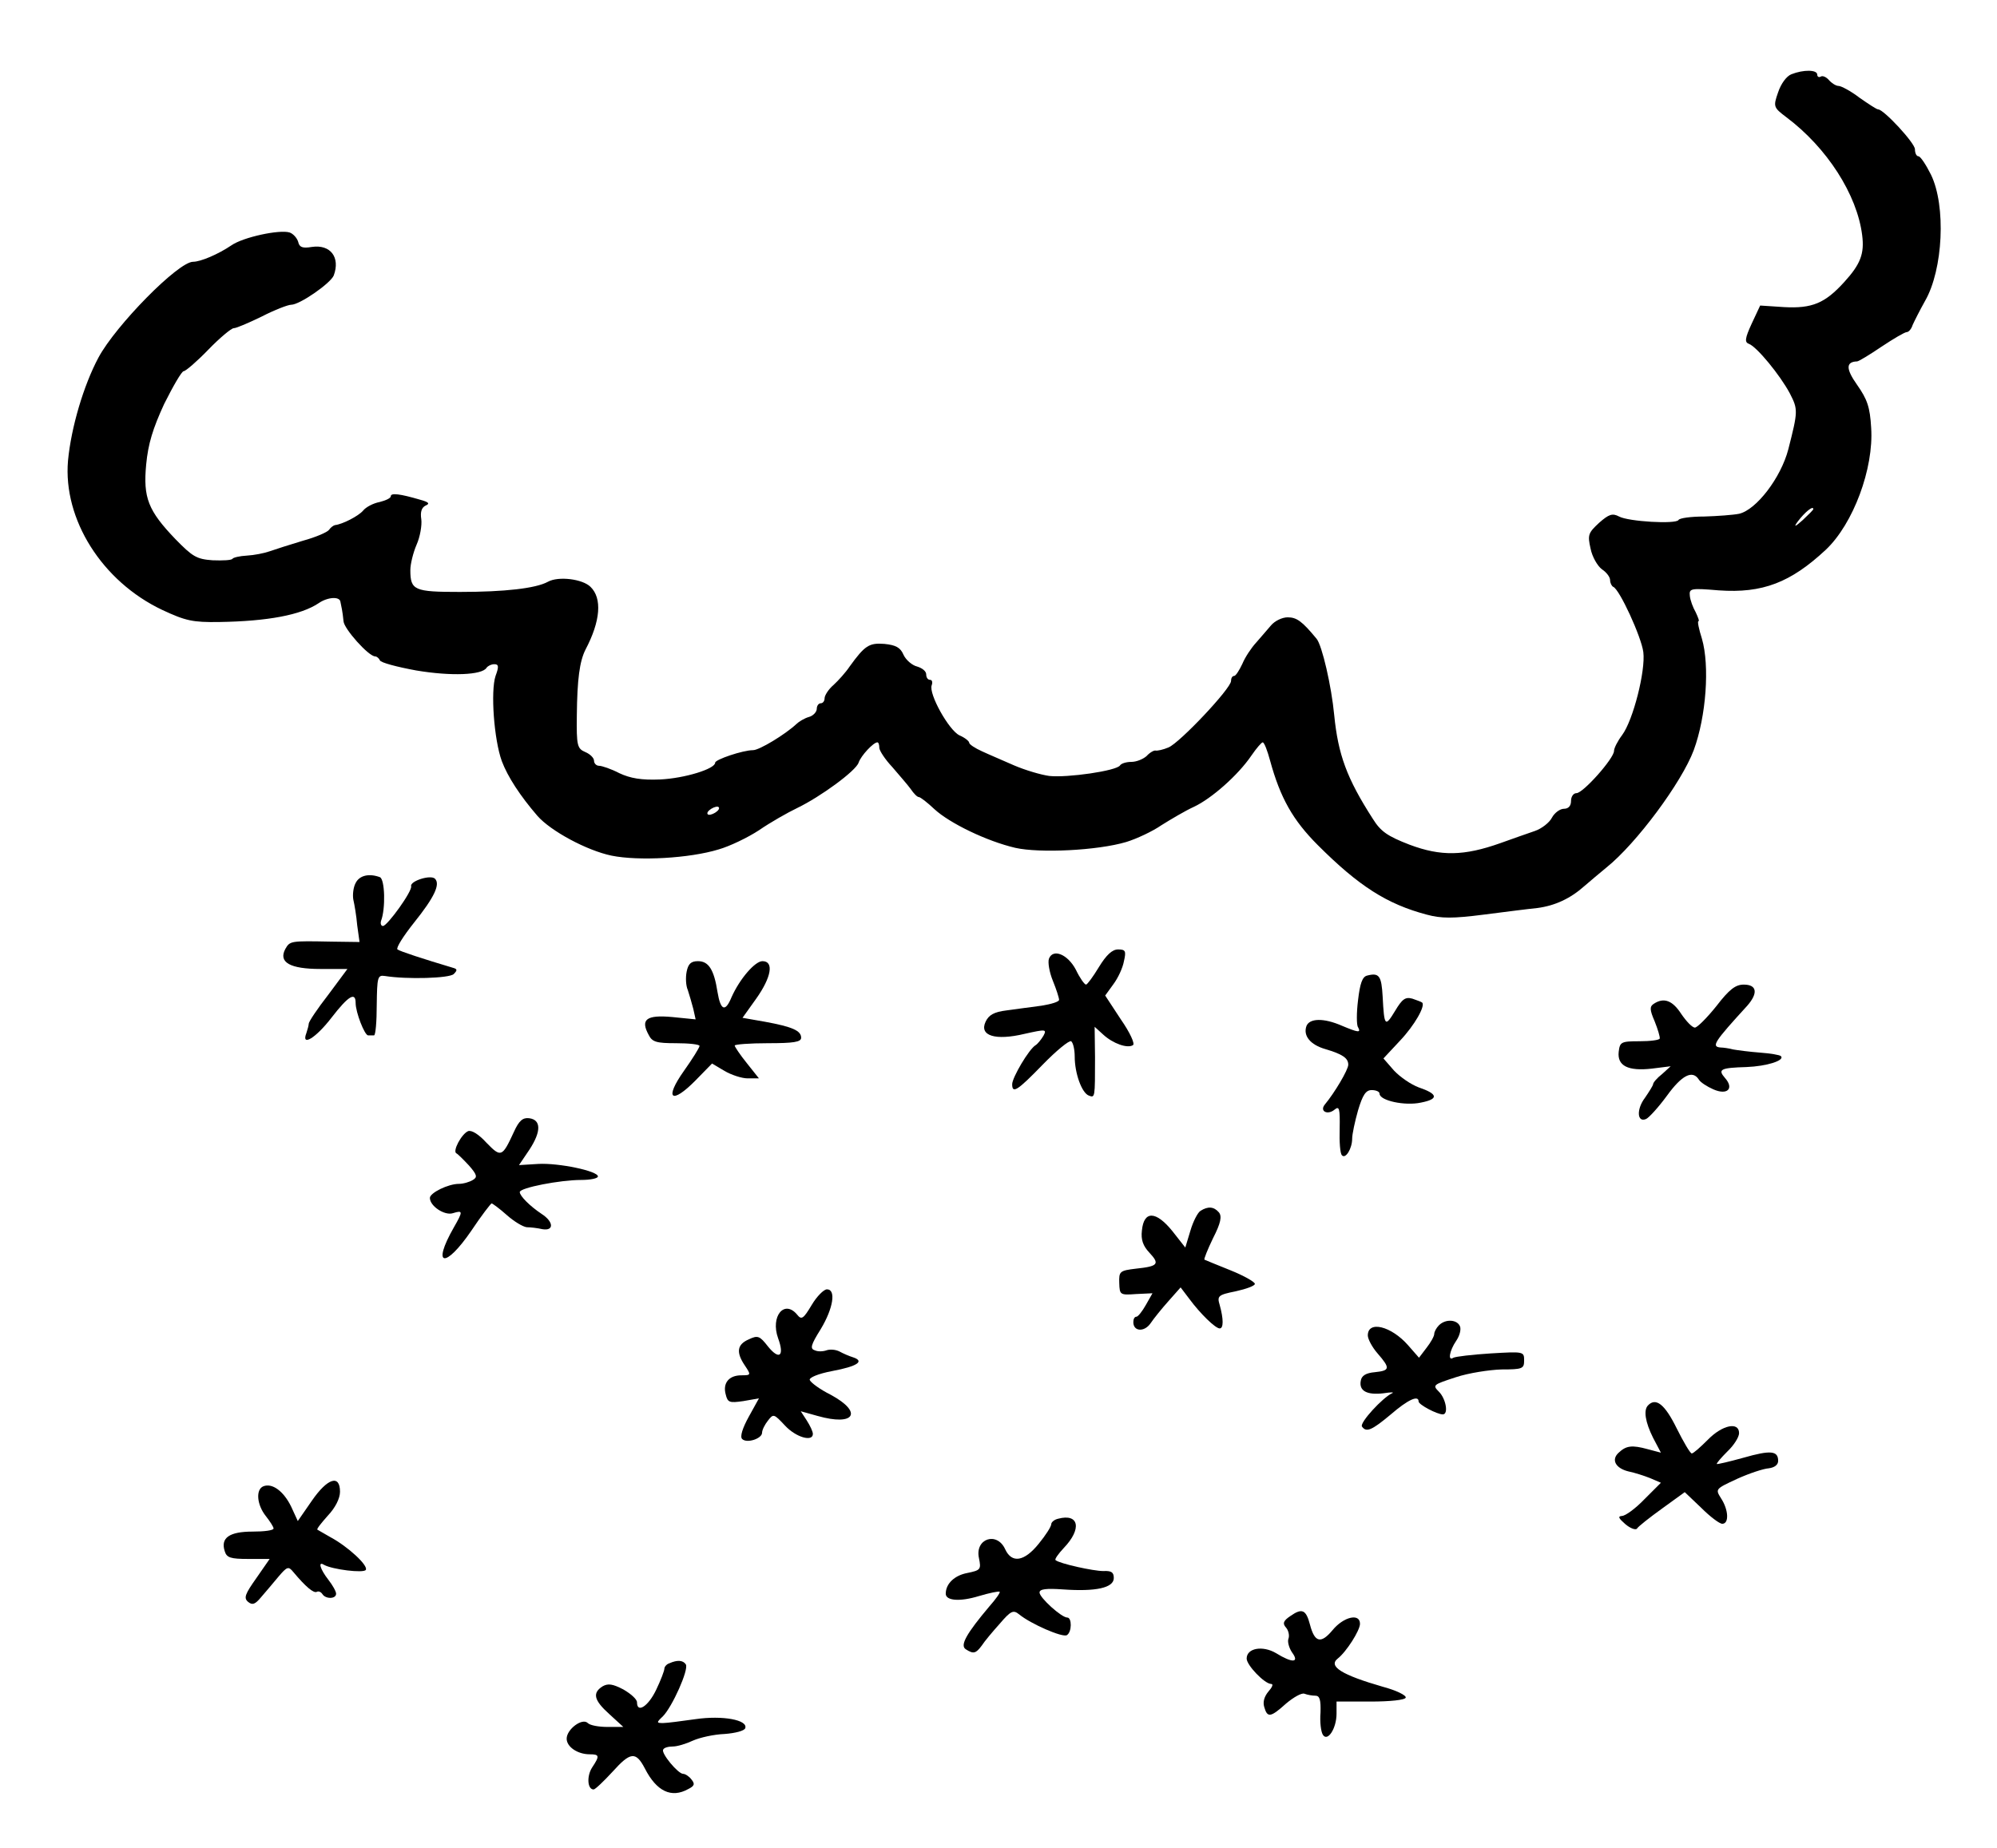<?xml version="1.0" standalone="no"?>
<!DOCTYPE svg PUBLIC "-//W3C//DTD SVG 20010904//EN"
 "http://www.w3.org/TR/2001/REC-SVG-20010904/DTD/svg10.dtd">
<svg version="1.0" xmlns="http://www.w3.org/2000/svg"
 width="511pt" height="473pt" viewBox="0 0 511 473"
 preserveAspectRatio="xMidYMid meet">
<g transform="translate(0,473) scale(0.1,-0.1)"
fill="#000000" stroke="none">
<path d="M4584 4540 c-13 -5 -27 -25 -34 -46 -13 -37 -12 -39 21 -64 104 -78
181 -198 194 -302 6 -47 -4 -74 -46 -120 -49 -54 -82 -68 -154 -64 l-61 4 -22
-47 c-17 -37 -18 -47 -7 -51 20 -7 80 -80 105 -127 21 -41 21 -45 -4 -143 -19
-73 -82 -155 -126 -165 -15 -3 -55 -6 -89 -7 -34 0 -64 -4 -66 -9 -7 -11 -128
-4 -152 9 -17 9 -26 6 -51 -16 -28 -26 -30 -31 -22 -66 4 -21 18 -45 29 -53
12 -8 21 -20 21 -28 0 -7 4 -15 8 -17 16 -6 72 -128 77 -167 6 -48 -26 -174
-54 -212 -12 -16 -21 -34 -21 -41 0 -19 -79 -108 -96 -108 -8 0 -14 -9 -14
-20 0 -13 -7 -20 -18 -20 -10 0 -24 -10 -31 -23 -6 -12 -26 -28 -44 -34 -18
-6 -57 -20 -88 -31 -93 -33 -152 -34 -232 -4 -57 22 -74 34 -94 66 -67 104
-89 165 -99 266 -7 74 -31 178 -45 195 -37 45 -51 55 -74 55 -14 0 -33 -9 -43
-21 -9 -11 -27 -31 -38 -44 -12 -13 -28 -37 -35 -54 -8 -17 -17 -31 -21 -31
-5 0 -8 -6 -8 -13 0 -19 -131 -158 -160 -170 -14 -6 -29 -9 -33 -8 -4 1 -15
-5 -23 -14 -9 -8 -26 -15 -39 -15 -13 0 -26 -4 -29 -9 -9 -14 -135 -32 -181
-27 -22 3 -62 15 -90 27 -27 12 -65 28 -82 36 -18 8 -33 18 -33 22 0 4 -11 13
-25 19 -27 13 -79 106 -71 128 3 8 1 14 -4 14 -6 0 -10 6 -10 14 0 8 -10 16
-23 20 -13 3 -29 17 -35 30 -8 19 -20 25 -49 28 -39 3 -50 -4 -89 -58 -10 -15
-29 -36 -41 -47 -13 -11 -23 -27 -23 -34 0 -7 -4 -13 -10 -13 -5 0 -10 -6 -10
-14 0 -8 -9 -18 -20 -21 -11 -3 -26 -12 -32 -18 -29 -27 -95 -67 -111 -67 -26
0 -97 -24 -97 -32 0 -16 -78 -40 -141 -43 -48 -2 -76 3 -104 16 -21 11 -45 19
-52 19 -7 0 -13 6 -13 13 0 7 -10 17 -22 22 -21 9 -23 16 -22 95 1 91 7 137
22 167 39 74 43 132 13 161 -20 20 -82 28 -109 13 -31 -17 -111 -26 -225 -26
-117 0 -127 4 -127 56 0 15 7 44 16 65 9 20 14 50 12 65 -3 19 1 30 11 35 12
5 8 9 -14 15 -51 15 -75 18 -75 9 0 -5 -13 -11 -29 -15 -16 -3 -35 -13 -42
-22 -12 -14 -53 -35 -72 -37 -4 -1 -11 -6 -15 -12 -4 -6 -34 -19 -67 -28 -33
-10 -71 -22 -85 -27 -14 -5 -40 -10 -58 -11 -19 -1 -35 -5 -37 -8 -2 -4 -25
-5 -51 -4 -41 3 -51 9 -95 54 -70 73 -83 106 -75 191 5 53 17 92 46 155 23 46
45 84 50 84 5 0 34 25 63 55 29 30 59 55 65 55 7 0 39 14 72 30 33 17 67 30
75 30 22 0 101 55 109 75 17 46 -8 80 -56 73 -24 -4 -32 -1 -35 13 -3 10 -13
21 -22 24 -26 8 -119 -12 -149 -33 -34 -23 -79 -42 -98 -42 -38 0 -198 -163
-242 -245 -38 -71 -70 -179 -78 -264 -13 -150 87 -309 241 -382 60 -28 78 -32
146 -31 124 2 209 18 254 48 23 16 54 18 56 4 1 -5 3 -14 4 -20 1 -5 3 -19 4
-30 1 -19 64 -90 81 -90 4 0 10 -5 12 -10 2 -6 44 -17 93 -26 89 -15 169 -12
180 7 4 5 12 9 20 9 11 0 12 -6 3 -30 -13 -39 -4 -163 16 -218 15 -40 47 -89
91 -140 34 -39 127 -89 190 -102 69 -14 199 -7 274 16 28 8 74 30 103 49 29
20 73 45 98 57 60 29 150 95 157 116 6 18 38 52 48 52 3 0 5 -6 5 -14 0 -7 15
-30 33 -49 17 -20 39 -45 47 -56 8 -12 17 -21 21 -21 4 0 22 -14 40 -31 39
-36 134 -82 207 -99 62 -14 210 -7 284 15 26 8 67 27 90 43 24 15 61 37 83 47
45 21 113 81 147 131 13 19 26 34 29 34 4 0 12 -21 19 -47 26 -95 58 -152 122
-216 105 -105 177 -151 279 -178 37 -10 67 -10 145 0 55 7 117 15 138 17 45 6
84 24 120 56 15 13 40 34 57 48 76 61 192 217 223 300 32 87 41 216 21 285 -8
25 -12 45 -9 45 3 0 -1 10 -7 23 -7 12 -14 31 -15 42 -2 19 2 20 74 14 112 -8
184 20 274 104 70 66 123 208 116 312 -3 53 -10 73 -36 110 -29 41 -29 59 0
60 4 0 32 17 63 38 30 20 59 37 64 37 5 0 12 8 15 18 4 9 18 37 32 62 46 80
54 243 15 323 -13 26 -27 47 -32 47 -5 0 -9 8 -9 18 0 16 -80 102 -94 102 -4
0 -25 14 -48 30 -22 17 -47 30 -53 30 -7 0 -18 7 -25 15 -7 8 -16 12 -21 9 -5
-3 -9 0 -9 5 0 13 -36 13 -66 1z m56 -1113 c0 -2 -12 -14 -27 -28 -20 -18 -24
-19 -13 -4 18 24 40 42 40 32z m-2810 -777 c-8 -5 -17 -7 -19 -4 -3 3 1 9 9
14 8 5 17 7 19 4 3 -3 -1 -9 -9 -14z"/>
<path d="M910 2470 c-6 -11 -8 -30 -6 -42 3 -13 8 -42 10 -66 l6 -43 -73 1
c-104 2 -105 2 -117 -19 -18 -34 12 -51 90 -51 l69 0 -49 -66 c-28 -36 -50
-69 -50 -74 0 -4 -3 -15 -6 -24 -14 -36 24 -13 64 39 44 57 62 67 62 38 0 -24
23 -83 32 -83 4 0 11 0 15 0 4 0 7 35 7 78 1 71 2 77 21 74 56 -9 165 -6 176
5 10 10 9 13 -2 16 -77 23 -135 42 -142 47 -4 4 15 34 42 68 53 66 68 99 54
113 -11 11 -64 -6 -61 -19 4 -12 -61 -102 -72 -102 -5 0 -7 6 -5 13 12 31 10
107 -3 112 -27 10 -52 5 -62 -15z"/>
<path d="M2812 2255 c-15 -25 -30 -45 -33 -45 -4 0 -16 17 -26 38 -21 40 -59
55 -69 28 -3 -9 1 -34 10 -56 9 -22 16 -44 16 -49 0 -5 -20 -11 -45 -15 -25
-3 -65 -9 -89 -12 -33 -4 -46 -12 -54 -29 -17 -36 25 -49 100 -31 54 12 57 12
48 -5 -6 -10 -15 -21 -20 -24 -17 -10 -60 -83 -60 -100 0 -25 13 -17 78 50 35
36 68 63 73 60 5 -4 9 -21 9 -39 0 -43 18 -93 36 -100 16 -6 16 -7 16 98 l-1
78 22 -20 c25 -23 62 -36 76 -27 6 3 -8 33 -31 66 l-40 61 21 29 c12 16 24 42
27 59 6 26 4 30 -15 30 -15 0 -30 -14 -49 -45z"/>
<path d="M1757 2243 c-3 -15 -2 -36 3 -47 4 -12 10 -33 14 -48 l6 -27 -60 6
c-66 6 -82 -6 -60 -46 9 -18 20 -21 70 -21 33 0 60 -3 60 -7 0 -4 -18 -33 -40
-64 -51 -72 -32 -87 30 -24 l42 43 32 -19 c17 -10 44 -19 59 -19 l29 0 -31 39
c-17 21 -31 42 -31 45 0 3 38 6 85 6 66 0 85 3 85 14 0 18 -22 28 -93 41 l-57
10 35 49 c39 55 46 96 16 96 -19 0 -58 -45 -79 -92 -16 -39 -28 -35 -36 13 -9
58 -23 79 -50 79 -18 0 -25 -7 -29 -27z"/>
<path d="M3498 2233 c-12 -3 -18 -20 -23 -63 -4 -32 -4 -64 0 -69 8 -15 1 -14
-42 4 -46 20 -82 19 -90 -1 -9 -25 10 -48 48 -59 44 -13 59 -23 59 -40 0 -13
-35 -72 -60 -102 -14 -17 7 -28 25 -13 12 10 14 3 13 -49 -1 -33 1 -64 6 -68
9 -10 26 17 26 43 0 11 7 44 15 72 12 40 20 52 35 52 11 0 20 -4 20 -9 0 -18
65 -32 106 -23 46 9 44 22 -6 39 -19 7 -47 26 -63 43 l-27 31 42 45 c38 40 66
90 57 98 -2 2 -14 6 -25 10 -18 5 -26 -1 -44 -31 -26 -43 -28 -40 -32 36 -3
54 -9 62 -40 54z"/>
<path d="M4392 2155 c-24 -30 -49 -55 -55 -55 -7 0 -22 16 -35 35 -22 34 -44
43 -70 26 -11 -7 -11 -15 2 -45 8 -20 14 -40 13 -44 -1 -4 -24 -7 -52 -7 -47
0 -50 -2 -53 -27 -4 -36 24 -50 85 -43 l48 6 -22 -20 c-13 -10 -23 -22 -23
-26 0 -3 -10 -19 -21 -35 -22 -29 -20 -64 3 -54 7 3 31 29 53 59 39 54 66 67
82 42 4 -7 21 -18 37 -25 36 -16 54 2 30 29 -19 22 -12 26 55 28 52 2 99 17
88 28 -3 3 -27 7 -54 9 -26 2 -57 6 -68 8 -11 3 -26 5 -32 5 -25 2 -17 14 68
107 28 32 25 54 -9 54 -21 0 -37 -12 -70 -55z"/>
<path d="M1315 1833 c-30 -65 -33 -66 -70 -28 -20 22 -38 33 -47 30 -17 -7
-41 -52 -30 -57 4 -2 18 -16 32 -31 21 -24 22 -30 10 -37 -8 -5 -24 -10 -36
-10 -27 0 -74 -23 -74 -36 0 -21 38 -46 59 -39 26 8 26 5 2 -37 -57 -100 -22
-106 45 -8 26 39 50 70 52 70 2 0 20 -13 39 -30 18 -16 41 -30 51 -31 9 0 27
-2 40 -5 30 -5 29 19 -2 39 -30 20 -56 46 -56 56 0 11 103 31 157 31 24 0 43
4 43 9 0 14 -101 35 -153 32 l-49 -3 27 40 c30 46 30 76 -1 80 -16 2 -26 -6
-39 -35z"/>
<path d="M3072 1631 c-7 -4 -19 -27 -26 -51 l-13 -43 -33 42 c-42 52 -73 53
-78 2 -3 -24 3 -40 19 -57 27 -29 23 -35 -34 -41 -42 -5 -44 -7 -43 -37 1 -30
2 -31 43 -28 l42 2 -17 -30 c-9 -16 -20 -30 -24 -30 -5 0 -8 -6 -8 -14 0 -24
28 -26 44 -3 8 12 29 38 46 57 l31 35 22 -29 c28 -38 67 -76 78 -76 10 0 10
24 0 60 -7 23 -4 26 41 35 27 6 49 14 49 19 0 5 -28 21 -63 35 -35 14 -64 26
-66 27 -2 1 8 26 22 55 20 39 23 56 15 66 -13 15 -28 16 -47 4z"/>
<path d="M2077 1390 c-21 -35 -26 -39 -37 -25 -33 40 -69 -4 -49 -60 17 -46 3
-57 -26 -21 -21 27 -26 29 -49 18 -30 -13 -33 -33 -10 -67 16 -24 16 -25 -9
-25 -32 0 -48 -20 -40 -49 5 -21 10 -22 45 -17 l40 7 -26 -47 c-16 -29 -23
-51 -17 -57 12 -12 51 1 51 16 0 7 7 21 15 31 14 18 15 18 44 -13 28 -30 71
-42 71 -21 0 6 -7 21 -16 35 l-15 23 43 -12 c95 -27 117 9 34 54 -28 14 -51
31 -54 38 -2 6 21 16 58 23 64 12 83 25 53 35 -10 3 -26 10 -35 15 -10 5 -24
6 -33 3 -8 -3 -22 -4 -30 0 -13 4 -10 14 15 54 32 53 40 102 16 102 -8 0 -26
-18 -39 -40z"/>
<path d="M3682 1338 c-7 -7 -12 -17 -12 -22 0 -6 -9 -22 -20 -36 l-19 -25 -28
32 c-43 49 -103 64 -103 25 0 -9 11 -30 25 -46 33 -38 32 -44 -7 -48 -23 -2
-34 -9 -36 -22 -5 -26 16 -37 58 -32 19 3 29 3 22 0 -24 -11 -83 -75 -77 -85
11 -16 25 -10 74 31 44 38 71 50 71 33 0 -8 47 -33 62 -33 15 0 8 40 -10 58
-17 17 -15 18 43 37 33 11 86 19 117 20 54 0 58 2 58 23 0 23 -1 23 -86 18
-47 -3 -89 -8 -95 -11 -15 -10 -10 18 7 43 9 13 13 29 10 37 -7 18 -37 20 -54
3z"/>
<path d="M4217 1133 c-12 -12 -7 -43 13 -83 l20 -38 -34 9 c-40 11 -55 9 -74
-9 -20 -18 -8 -40 25 -48 15 -3 40 -11 55 -17 l28 -12 -42 -42 c-23 -24 -49
-43 -58 -43 -11 -1 -8 -6 9 -21 13 -11 27 -16 30 -11 3 5 32 28 64 51 l58 42
42 -40 c23 -23 47 -41 54 -41 18 0 16 36 -3 65 -15 24 -15 24 41 50 31 14 67
26 81 27 15 2 24 9 24 19 0 26 -19 28 -89 8 -36 -10 -66 -17 -68 -16 -1 2 11
16 27 32 17 16 30 37 30 47 0 30 -43 21 -80 -17 -19 -19 -37 -35 -41 -35 -4 0
-21 29 -39 65 -30 61 -53 79 -73 58z"/>
<path d="M798 889 l-36 -52 -17 37 c-19 39 -48 61 -71 52 -20 -8 -17 -47 6
-76 11 -14 20 -28 20 -32 0 -5 -24 -8 -54 -8 -59 0 -82 -16 -71 -50 5 -17 15
-20 61 -20 l54 0 -34 -49 c-29 -41 -33 -51 -21 -61 11 -9 18 -6 33 12 11 13
31 36 44 52 23 27 26 28 39 12 31 -37 52 -55 60 -50 4 2 10 0 14 -6 8 -13 35
-13 35 1 0 6 -9 22 -20 36 -21 27 -27 48 -11 38 21 -12 102 -22 107 -13 7 11
-46 60 -91 84 -16 9 -31 18 -33 19 -2 2 11 18 27 36 19 20 31 44 31 61 0 45
-32 35 -72 -23z"/>
<path d="M2708 843 c-10 -2 -18 -9 -18 -14 0 -6 -14 -28 -32 -50 -37 -46 -69
-51 -86 -14 -21 46 -78 27 -67 -23 6 -29 4 -31 -30 -38 -32 -6 -55 -27 -55
-53 0 -18 36 -21 85 -6 27 8 51 13 53 11 2 -2 -10 -19 -26 -37 -59 -70 -76
-100 -61 -110 20 -13 26 -11 41 9 7 11 28 36 46 56 29 34 35 36 50 24 29 -24
111 -60 122 -53 13 8 13 45 1 45 -15 0 -71 51 -71 64 0 9 17 11 60 8 84 -6
130 4 130 29 0 15 -6 19 -27 18 -25 0 -112 19 -122 28 -3 2 7 16 21 31 47 49
39 89 -14 75z"/>
<path d="M3302 594 c-18 -12 -21 -19 -11 -30 6 -7 9 -20 6 -28 -3 -7 1 -23 9
-35 20 -27 1 -28 -41 -2 -34 20 -75 13 -75 -14 0 -17 46 -65 63 -65 6 0 2 -9
-7 -19 -11 -13 -15 -27 -11 -40 8 -28 16 -27 56 9 19 16 40 28 47 25 8 -3 20
-5 28 -5 11 0 14 -11 13 -43 -2 -24 1 -49 6 -57 12 -19 35 16 35 54 l0 31 87
0 c50 0 88 4 90 10 2 6 -25 19 -59 28 -104 30 -140 52 -115 72 22 17 57 72 57
89 0 28 -42 18 -70 -16 -30 -36 -46 -32 -58 14 -10 38 -20 43 -50 22z"/>
<path d="M1713 473 c-7 -2 -13 -9 -13 -14 0 -5 -9 -29 -21 -54 -20 -42 -49
-61 -49 -32 0 8 -16 22 -35 33 -27 14 -39 16 -53 8 -27 -17 -22 -36 17 -71
l36 -33 -40 0 c-23 0 -45 4 -51 10 -14 14 -54 -16 -54 -40 0 -21 28 -40 59
-40 25 0 26 -4 6 -34 -14 -22 -12 -56 4 -56 4 0 26 21 49 46 45 50 59 52 82 8
30 -59 68 -77 111 -53 16 8 18 13 8 25 -6 8 -16 14 -21 14 -13 0 -57 53 -51
62 2 5 13 8 25 8 11 0 34 7 51 15 18 8 54 16 81 17 27 2 51 8 53 15 7 21 -58
33 -127 23 -36 -5 -73 -10 -83 -10 -17 0 -18 1 -1 17 24 24 67 120 59 133 -7
11 -22 12 -42 3z"/>
</g>
</svg>
